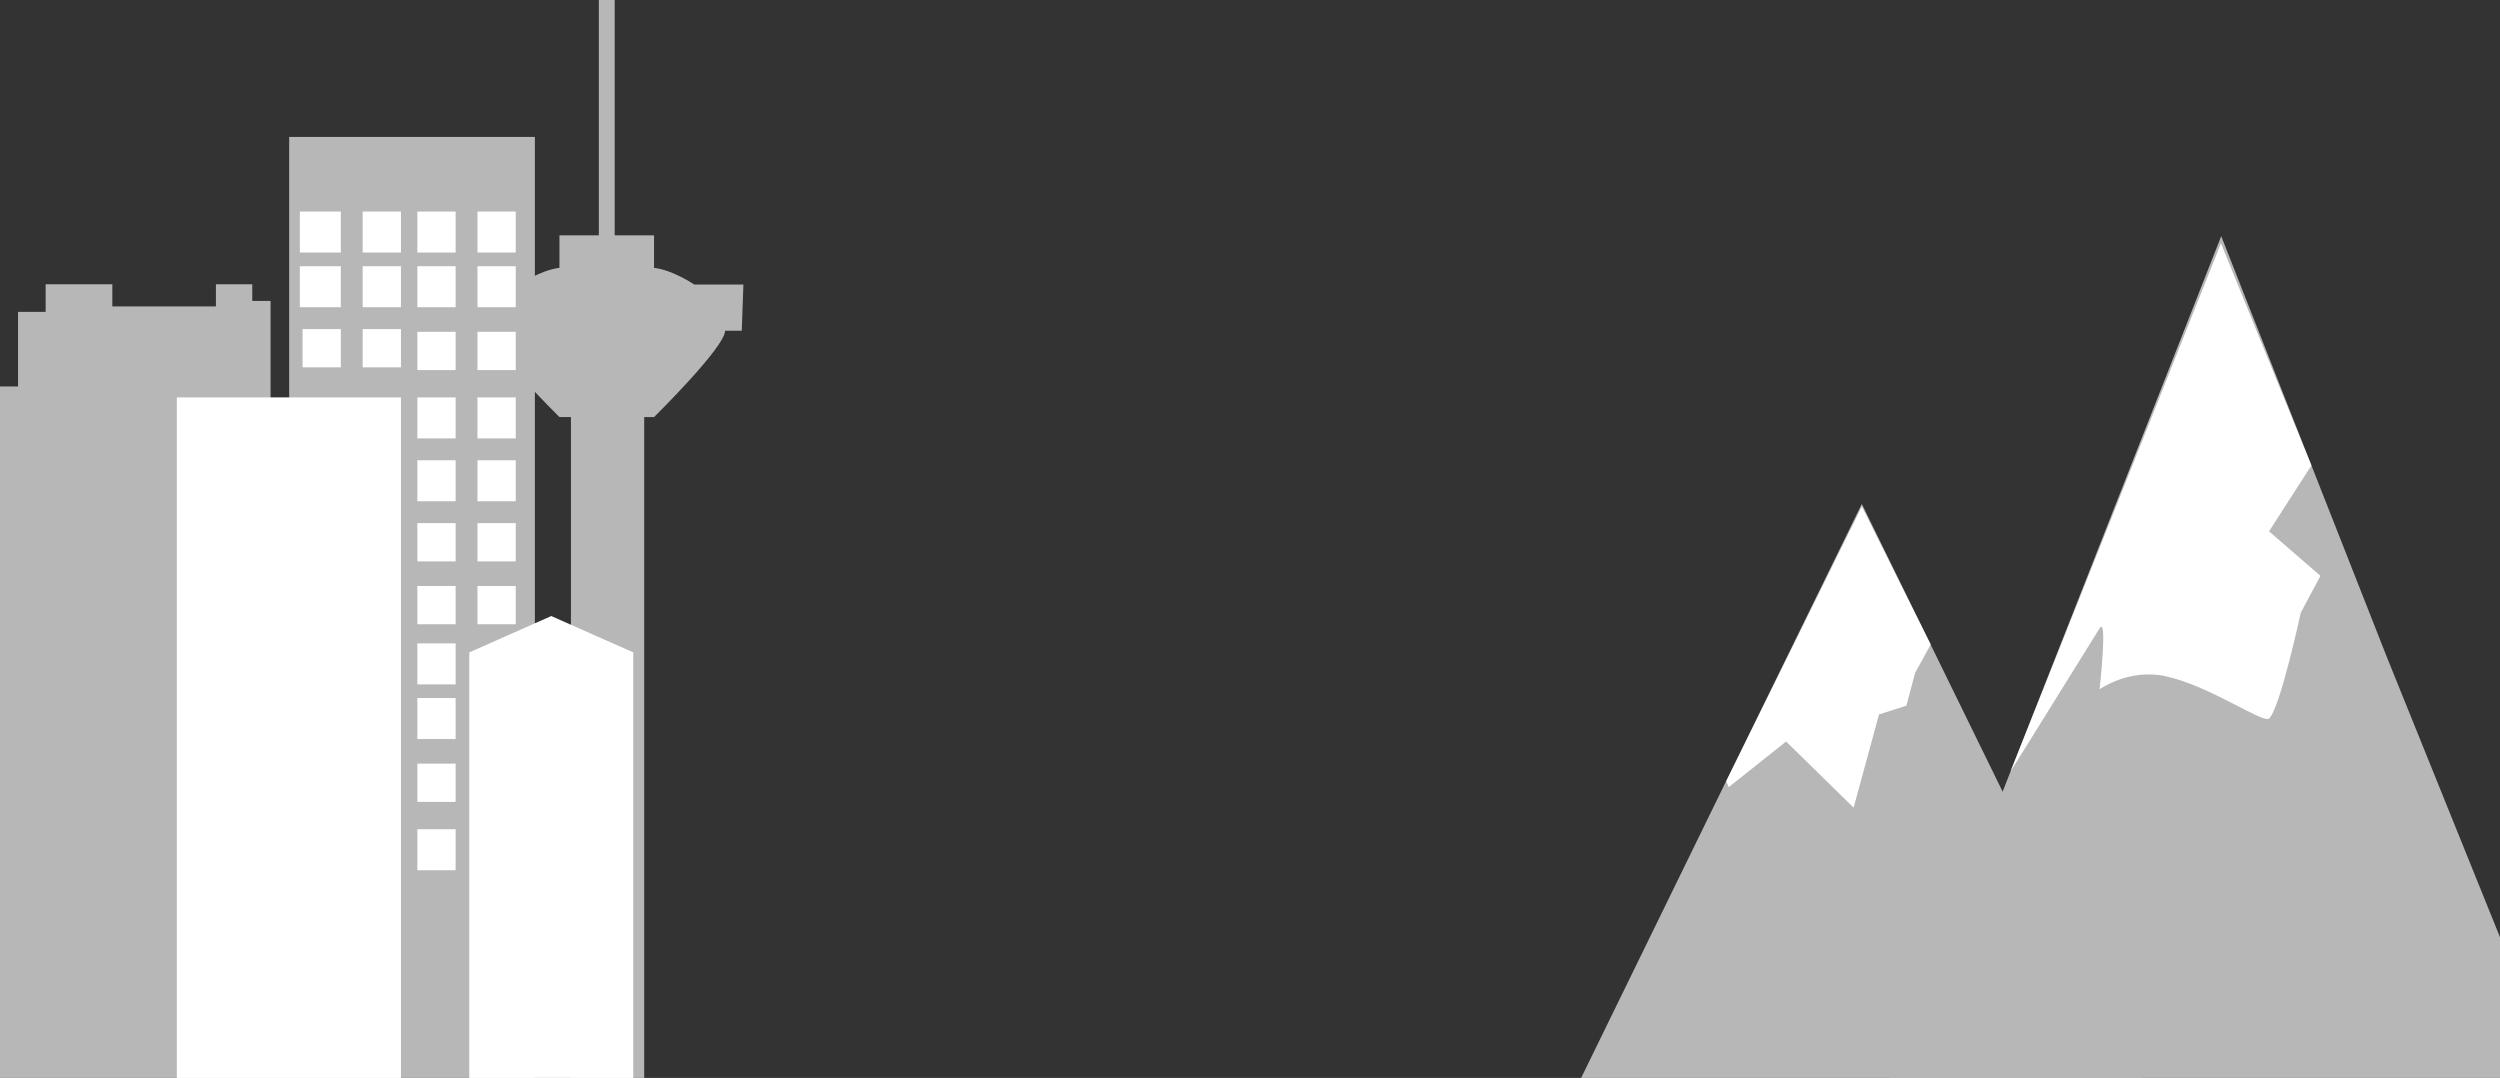 <svg xmlns="http://www.w3.org/2000/svg" viewBox="85.3 2362.6 914.7 394.4" enable-background="new 85.3 2362.6 914.7 394.4"><rect x="85.3" y="2362.6" width="914.7" height="394.4" fill="#333333" stroke="none"/><g fill="#b7b7b7"><path d="m898 2449l60.6 154 41.4 102.5v52.5l-102-1h-121.2l60.6-154z"/><path d="m191.1 2412.7h89.9v346.2h-89.9z"/><path d="m766.5 2547l51.4 105 51.3 105h-102.7-102.7l51.3-105z"/><path d="m310.2 2362.6v86.1h14.4v11.9c6.9.8 14.7 6.1 14.7 6.1h18l-.6 16.9h-6.1c0 6-26 31.6-26 31.6h-34.6c0 0-26-25.6-26-31.6h-6.1l-.6-16.9h18c0 0 7.8-5.3 14.7-6.1v-11.9h14.4v-86.1h5.8"/><path d="m294.2 2514.8h26.8v245.6h-26.8z"/></g><g fill="#fff"><path d="m260 2460h14v15h-14z"/><path d="m260 2484h14v14h-14z"/><path d="m260 2508h14v15h-14z"/><path d="m260 2531h14v15h-14z"/><path d="m260 2554h14v14h-14z"/><path d="m260 2577h14v14h-14z"/><path d="m238 2460h14v15h-14z"/><path d="m238 2484h14v14h-14z"/><path d="m238 2508h14v15h-14z"/><path d="m238 2531h14v15h-14z"/><path d="m238 2554h14v14h-14z"/><path d="m238 2577h14v14h-14z"/><path d="m260 2440h14v15h-14z"/><path d="m218 2440h14v15h-14z"/><path d="m238 2440h14v15h-14z"/><path d="m195 2440h15v15h-15z"/><path d="m218 2460h14v15h-14z"/><path d="m195 2460h15v15h-15z"/></g><path fill="#b7b7b7" d="m85.3 2759.4v-255.4h6.6v-27.3h10.1v-10.1h24.4v8.1h37.9v-8.1h13.3v6.1h6.7v36.3h6.7v250.4z"/><g fill="#fff"><path d="m150 2508h82v251h-82z"/><path d="m317 2759h-60v-157.7l30-13.3 30 13.3z"/><path d="m218 2483h14v14h-14z"/><path d="m196 2483h14v14h-14z"/><path d="m238 2618h14v15h-14z"/><path d="m238 2642h14v14h-14z"/><path d="m238 2666h14v15h-14z"/><path d="m238 2598h14v15h-14z"/><path d="m766.5 2547.9l25.2 50.5-5.7 10.4-3.2 12-10 3.2-9.3 34.1-24.7-24.2-21 16.7-.9-2.2z"/><path d="m897.9 2451.6l33.1 81.3-15.5 24.1 18.8 16.3-7.2 13.5c0 0-7.6 35.2-11.6 38.7-2.2 1.9-21.7-12-37.9-15.5-13.4-2.9-24.1 4.8-24.1 4.8s3-27.1 0-22.3c-3 4.8-32.6 52.4-32.6 52.4l77-193.3"/></g></svg>